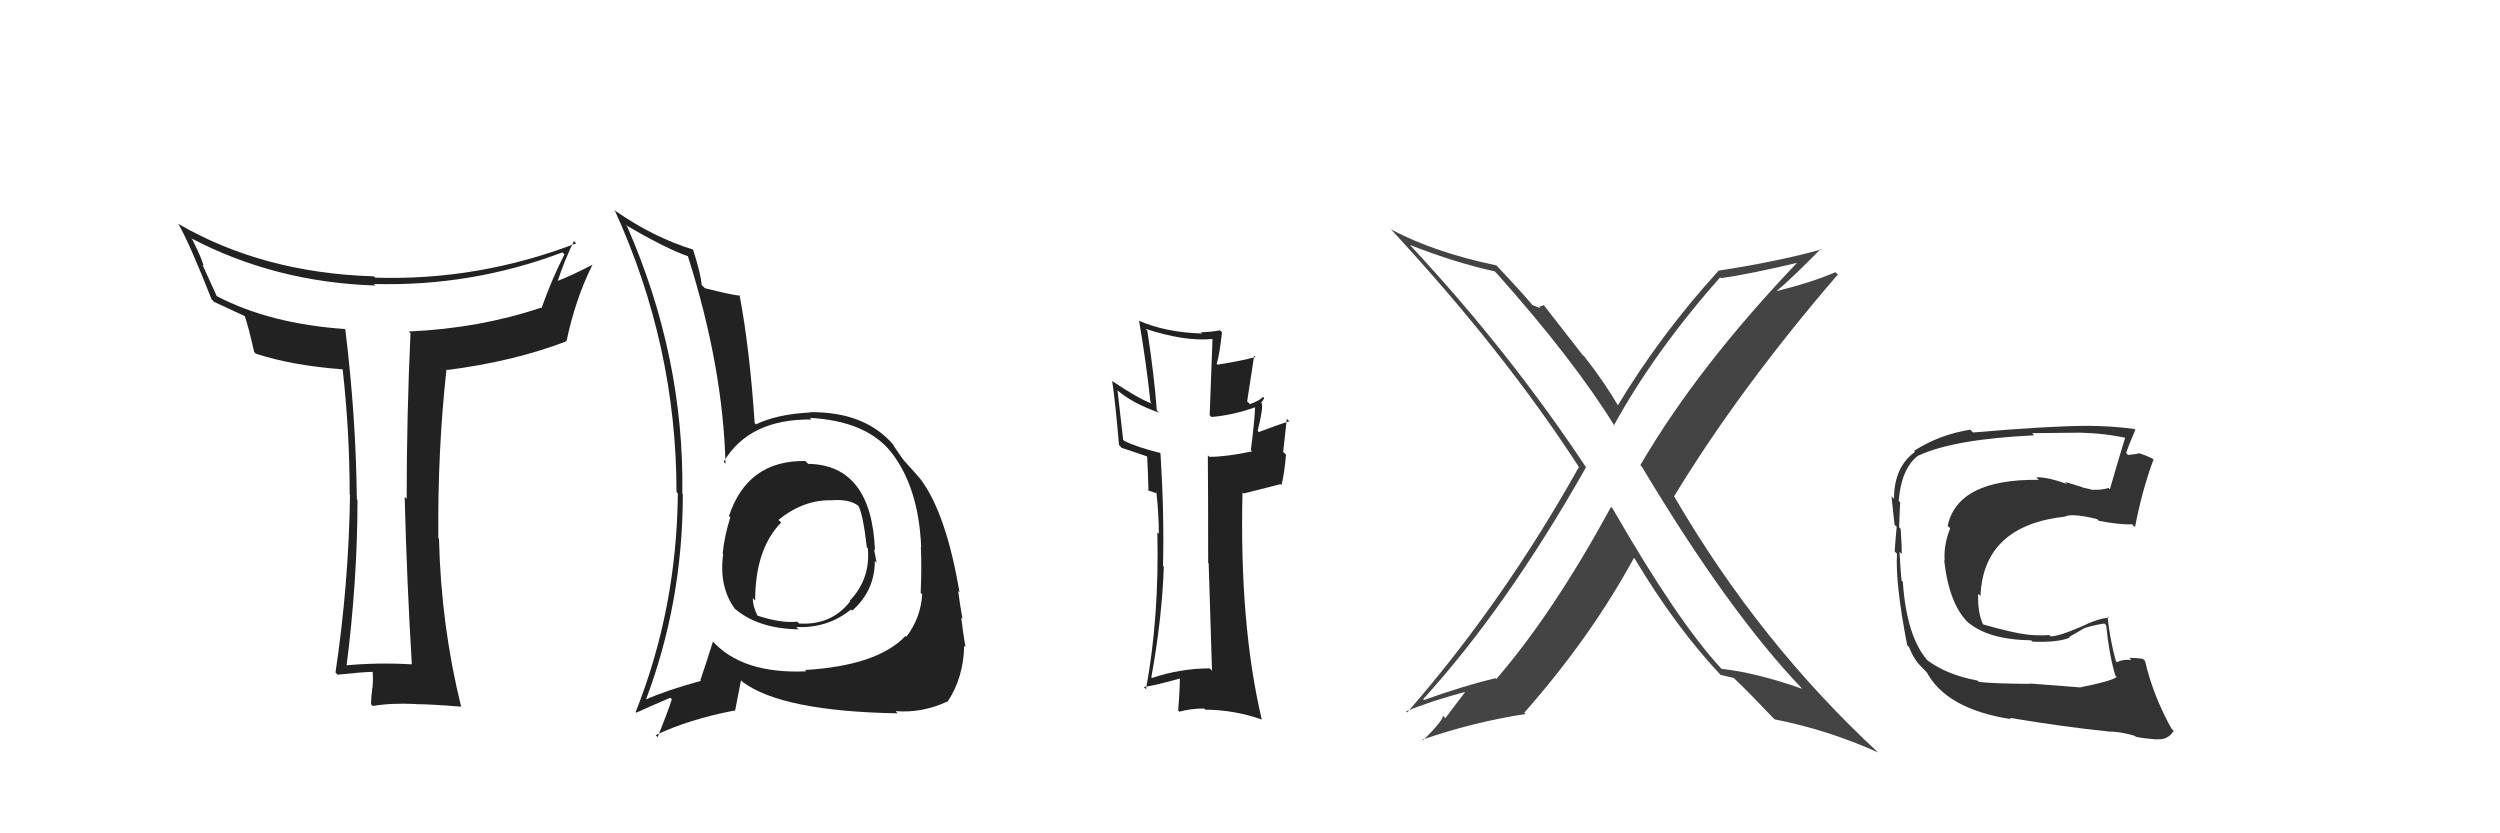 <svg xmlns="http://www.w3.org/2000/svg" width="150" height="50" viewBox="0,0,150,50"><path fill="#222" d="M72.71 40.24L72.69 40.21L72.58 40.10Q70.80 40.11 69.12 40.68L69.09 40.65L69.08 40.64Q69.72 37.12 69.83 34.00L69.72 33.89L69.78 33.96Q69.86 30.87 69.63 27.21L69.66 27.24L69.59 27.17Q68.21 26.83 67.45 26.45L67.39 26.39L67.05 23.42L67.06 23.43Q67.94 24.19 69.54 24.76L69.51 24.73L69.41 24.63Q69.26 22.58 68.84 19.84L68.84 19.84L68.73 19.73Q71.09 20.50 72.73 20.34L72.75 20.36L72.58 24.91L72.69 25.02Q74.05 24.90 75.38 24.41L75.45 24.47L75.31 24.33Q75.28 25.25 75.05 27.01L75.01 26.97L75.13 27.08Q73.59 27.41 72.56 27.41L72.47 27.32L72.47 27.31Q72.49 29.50 72.49 33.77L72.56 33.84L72.52 33.80Q72.65 38.08 72.72 40.25ZM75.75 23.78L75.78 23.81L75.78 23.81Q75.61 24.02 75.00 24.25L74.83 24.08L75.25 21.34L75.33 21.42Q74.46 21.66 73.05 21.88L73.18 22.01L73.00 21.83Q73.17 21.31 73.32 19.94L73.16 19.78L73.19 19.82Q72.62 19.93 72.05 19.93L72.07 19.95L72.13 20.01Q69.94 19.95 68.30 19.23L68.21 19.14L68.35 19.28Q68.76 21.66 69.03 24.14L69.08 24.19L69.11 24.22Q68.25 23.89 66.73 22.86L66.65 22.79L66.73 22.87Q66.91 24.00 67.14 26.70L67.29 26.86L67.32 26.88Q67.63 26.97 68.81 27.38L68.80 27.37L68.83 27.40Q68.87 28.06 68.91 29.47L68.84 29.40L69.39 29.60L69.35 29.49L69.38 29.51Q69.53 30.85 69.53 32.03L69.46 31.96L69.44 31.94Q69.56 37.01 68.76 41.35L68.70 41.29L68.62 41.21Q68.94 41.22 70.88 40.69L70.88 40.69L70.79 40.60Q70.80 41.26 70.69 42.63L70.78 42.72L70.76 42.70Q71.45 42.51 72.25 42.51L72.38 42.64L72.31 42.58Q74.04 42.59 75.68 43.16L75.64 43.12L75.71 43.19Q74.36 37.47 74.55 29.55L74.62 29.61L76.83 29.05L76.89 29.11Q77.08 28.31 77.16 27.28L76.99 27.11L77.21 25.13L77.36 25.28Q76.71 25.47 75.53 25.92L75.52 25.92L75.46 25.85Q75.79 24.54 75.71 24.20L75.71 24.20L75.66 24.15Q75.77 24.07 75.85 23.88Z"/><path fill="#222" d="M48.48 27.82L48.50 27.84L48.32 27.66Q44.85 27.61 43.74 30.96L43.71 30.93L43.82 31.04Q43.47 32.14 43.36 33.20L43.33 33.18L43.39 33.24Q43.12 35.22 44.11 36.55L43.98 36.42L44.03 36.47Q45.44 37.72 47.91 37.76L47.95 37.79L47.77 37.62Q49.65 37.71 51.06 36.57L51.09 36.60L51.13 36.64Q52.49 35.44 52.49 33.65L52.42 33.58L52.60 33.77Q52.51 33.34 52.44 32.96L52.43 32.95L52.50 33.02Q52.29 27.90 48.49 27.83ZM48.33 40.23L48.21 40.12L48.38 40.28Q44.51 40.45 42.72 38.43L42.61 38.32L42.78 38.49Q42.48 39.45 42.02 40.82L41.91 40.70L42.06 40.85Q39.94 41.43 38.68 42.00L38.79 42.11L38.73 42.05Q40.97 36.15 40.97 29.64L41.03 29.70L40.94 29.61Q41.06 21.43 37.63 13.59L37.47 13.43L37.56 13.51Q39.96 14.92 41.29 15.38L41.30 15.39L41.27 15.36Q43.38 22.00 43.53 27.82L43.35 27.64L43.42 27.71Q44.95 25.13 48.68 25.17L48.61 25.09L48.58 25.07Q51.97 25.26 53.46 27.12L53.37 27.04L53.47 27.13Q55.12 29.24 55.27 32.82L55.25 32.80L55.25 32.80Q55.31 33.97 55.24 35.57L55.30 35.63L55.33 35.66Q55.25 37.07 54.38 38.21L54.39 38.22L54.33 38.16Q52.64 39.94 48.30 40.20ZM53.75 42.69L53.76 42.69L53.74 42.67Q55.34 42.79 56.82 42.10L56.75 42.03L56.84 42.12Q57.81 40.69 57.85 38.75L57.86 38.76L57.93 38.83Q57.82 38.23 57.67 37.05L57.76 37.14L57.75 37.12Q57.61 36.38 57.49 35.46L57.66 35.63L57.57 35.54Q56.77 30.78 55.21 28.72L55.14 28.66L55.24 28.76Q55.11 28.59 54.31 27.71L54.41 27.81L54.28 27.68Q54.10 27.47 53.57 26.67L53.68 26.78L53.65 26.74Q51.93 24.69 48.58 24.73L48.66 24.80L48.60 24.75Q46.62 24.85 45.36 25.46L45.38 25.48L45.28 25.38Q44.98 20.89 44.37 17.69L44.44 17.77L44.43 17.75Q43.77 17.67 42.29 17.29L42.22 17.22L42.10 17.10Q42.05 16.44 41.59 14.99L41.52 14.92L41.57 14.97Q39.19 14.23 36.95 12.67L36.91 12.63L36.87 12.59Q40.59 20.73 40.59 29.53L40.63 29.56L40.67 29.60Q40.61 36.51 38.14 42.72L38.20 42.78L38.18 42.76Q38.88 42.44 40.22 41.86L40.20 41.85L40.31 41.96Q40.07 42.71 39.46 44.23L39.30 44.07L39.34 44.11Q41.29 43.17 44.07 42.63L44.10 42.67L44.46 40.82L44.56 40.92Q46.93 42.68 53.86 42.80ZM49.97 30.00L49.96 29.98L49.99 30.01Q50.95 29.95 51.48 30.33L51.64 30.49L51.49 30.33Q51.78 30.82 52.01 32.84L52.04 32.87L52.07 32.89Q52.24 34.74 50.98 36.05L51.05 36.12L51.01 36.08Q49.89 37.53 47.95 37.41L47.81 37.28L47.83 37.30Q46.88 37.41 45.39 36.92L45.39 36.91L45.48 37.00Q45.17 36.42 45.17 35.89L45.25 35.97L45.31 36.03Q45.31 32.95 46.87 31.35L46.75 31.23L46.69 31.20L46.69 31.21Q48.24 29.94 49.99 30.02Z"/><path fill="#222" d="M24.66 39.82L24.62 39.78L24.69 39.86Q22.67 39.74 20.65 39.93L20.67 39.95L20.78 40.06Q21.45 34.82 21.45 29.99L21.42 29.96L21.41 29.95Q21.36 24.99 20.72 19.78L20.85 19.91L20.68 19.74Q16.19 19.43 12.99 17.76L13.01 17.78L12.15 15.89L12.21 15.95Q12.14 15.57 11.53 14.35L11.48 14.31L11.46 14.29Q16.51 16.94 22.52 17.13L22.53 17.13L22.43 17.04Q28.31 17.20 33.75 15.14L33.83 15.23L33.87 15.26Q33.14 16.67 32.49 18.49L32.40 18.41L32.46 18.46Q28.78 19.70 24.52 19.89L24.61 19.97L24.63 20.00Q24.40 24.98 24.40 29.93L24.37 29.90L24.28 29.81Q24.41 34.89 24.71 39.87ZM34.48 14.50L34.44 14.46L34.57 14.60Q28.72 16.85 22.52 16.66L22.50 16.65L22.43 16.58Q15.76 16.38 10.66 13.41L10.62 13.37L10.73 13.48Q11.41 14.69 12.70 17.97L12.77 18.03L12.84 18.11Q13.51 18.43 14.76 19.00L14.77 19.01L14.66 18.89Q14.91 19.60 15.25 21.12L15.22 21.09L15.35 21.22Q17.51 21.93 20.55 22.16L20.65 22.26L20.56 22.17Q20.98 25.90 20.98 29.67L21.07 29.76L21.00 29.69Q20.93 34.98 20.13 40.35L20.24 40.47L20.26 40.48Q21.87 40.31 22.41 40.31L22.42 40.32L22.35 40.25Q22.40 40.61 22.35 41.28L22.33 41.26L22.34 41.27Q22.26 41.91 22.26 42.25L22.25 42.24L22.37 42.36Q23.43 42.17 24.95 42.24L25.01 42.30L24.96 42.25Q25.83 42.25 27.66 42.40L27.70 42.44L27.67 42.41Q26.46 37.51 26.34 32.33L26.37 32.36L26.30 32.29Q26.25 27.06 26.79 22.15L26.86 22.22L26.84 22.20Q30.82 21.69 33.98 20.48L33.84 20.33L33.99 20.48Q34.52 17.94 35.55 15.88L35.62 15.95L35.56 15.88Q34.22 16.57 33.42 16.87L33.55 17.00L33.45 16.90Q33.87 15.60 34.44 14.46Z"/><path fill="#444" d="M96.62 30.38L96.73 30.49L96.66 30.42Q93.20 36.78 89.78 40.74L89.83 40.79L89.73 40.69Q87.88 41.13 85.44 42.00L85.46 42.02L85.39 41.95Q90.40 36.45 95.16 28.04L95.09 27.97L95.17 28.05Q90.53 21.05 84.56 14.66L84.55 14.66L84.60 14.70Q87.40 15.79 89.68 16.28L89.74 16.34L89.82 16.42Q94.45 21.62 96.89 25.58L96.89 25.58L96.83 25.53Q99.29 21.06 103.21 16.64L103.28 16.70L103.26 16.69Q104.94 16.46 108.13 15.70L108.09 15.66L108.01 15.57Q101.88 21.97 98.42 27.91L98.60 28.09L98.51 28.00Q103.73 36.72 108.10 41.29L108.06 41.25L108.14 41.33Q105.38 40.36 103.29 40.13L103.37 40.21L103.31 40.15Q100.67 37.32 96.75 30.50ZM103.26 40.52L103.35 40.61L103.23 40.49Q103.57 40.57 104.03 40.68L104.09 40.74L104.17 40.82Q104.97 41.58 106.49 43.18L106.38 43.07L106.47 43.16Q109.65 43.78 112.69 45.15L112.78 45.24L112.71 45.17Q105.56 38.56 100.46 29.80L100.57 29.91L100.44 29.79Q104.37 23.32 110.27 16.47L110.21 16.41L110.13 16.33Q108.67 16.96 106.50 17.49L106.57 17.56L106.53 17.52Q107.51 16.71 109.26 14.92L109.13 14.79L109.30 14.96Q106.74 15.68 103.05 16.25L103.11 16.31L103.08 16.28Q99.63 20.07 97.04 24.37L97.02 24.34L97.19 24.51Q96.24 22.88 95.06 21.39L94.95 21.29L92.63 18.31L92.35 18.41L92.43 18.50Q92.16 18.38 91.93 18.30L92.03 18.40L92.04 18.41Q91.26 17.48 89.78 15.92L89.86 16.00L89.77 15.92Q86.08 15.15 83.49 13.78L83.32 13.61L83.42 13.72Q90.19 21.01 94.76 28.06L94.73 28.03L94.73 28.03Q90.18 36.16 84.43 42.75L84.40 42.71L84.37 42.68Q85.76 42.09 87.89 41.52L87.90 41.53L86.72 43.09L86.55 42.92Q86.72 43.09 85.39 44.42L85.23 44.26L85.34 44.38Q88.37 43.33 91.53 42.84L91.53 42.84L91.46 42.76Q95.45 38.23 98.04 33.47L97.99 33.43L98.07 33.50Q100.58 37.69 103.28 40.54Z"/><path fill="#333" d="M124.85 41.21L124.88 41.25L121.80 41.01L121.82 41.03Q119.52 41.02 118.72 40.91L118.71 40.89L118.64 40.83Q116.83 40.50 115.65 39.62L115.77 39.74L115.70 39.68Q114.40 38.26 114.17 34.91L114.06 34.80L114.09 34.83Q114.04 34.33 113.97 33.11L113.97 33.11L114.10 33.24Q114.12 32.84 114.04 31.74L114.07 31.76L113.95 31.64Q113.97 30.86 114.01 30.14L113.96 30.09L113.92 30.06Q114.08 28.08 115.11 27.32L115.21 27.42L115.12 27.33Q117.22 26.35 122.05 26.12L121.91 25.97L121.92 25.99Q124.03 25.96 124.83 25.96L124.71 25.85L124.83 25.96Q126.35 26.00 127.72 26.31L127.68 26.27L127.55 26.13Q127.12 27.53 126.59 29.36L126.59 29.36L126.51 29.28Q126.07 29.41 125.58 29.38L125.60 29.40L125.62 29.42Q125.49 29.36 124.95 29.25L124.94 29.23L123.89 28.91L124.03 29.04Q122.78 28.60 122.17 28.64L122.32 28.79L122.33 28.79Q117.47 28.73 116.86 31.55L116.86 31.55L117.01 31.70Q116.61 32.70 116.68 33.65L116.76 33.73L116.65 33.62Q116.96 36.36 118.19 37.45L118.05 37.30L118.06 37.32Q119.28 38.38 121.87 38.42L121.92 38.47L121.95 38.50Q123.46 38.56 124.18 38.26L124.15 38.22L125.11 37.66L125.11 37.67Q125.70 37.49 126.27 37.41L126.30 37.45L126.37 37.51Q126.54 39.25 126.92 40.54L126.83 40.45L127.00 40.62Q126.65 40.88 124.86 41.23ZM128.21 44.27L128.14 44.20L128.16 44.21Q128.58 44.30 129.42 44.37L129.40 44.35L129.39 44.35Q130.08 44.42 130.42 43.85L130.34 43.77L130.29 43.72Q129.19 41.75 128.70 39.65L128.61 39.57L128.57 39.53Q128.21 39.47 127.76 39.47L127.84 39.56L127.89 39.60Q127.40 39.54 127.02 39.73L126.99 39.70L126.95 39.66Q126.60 38.39 126.45 36.98L126.49 37.03L126.53 37.07Q125.99 37.06 124.78 37.64L124.77 37.63L124.78 37.64Q123.53 38.18 123.04 38.18L122.96 38.11L122.95 38.10Q122.50 38.14 121.89 38.10L121.95 38.15L121.89 38.10Q120.95 38.03 118.97 37.46L118.97 37.46L118.99 37.48Q118.65 36.76 118.69 35.62L118.65 35.59L118.83 35.76Q119.00 31.52 123.95 30.99L123.82 30.85L123.93 30.97Q124.46 30.80 125.83 31.15L125.84 31.16L125.93 31.25Q127.20 31.49 127.92 31.46L127.94 31.47L128.10 31.63Q128.53 29.40 129.21 27.57L129.16 27.52L129.17 27.53Q128.64 27.26 128.26 27.18L128.29 27.22L127.69 27.30L127.57 27.18Q127.74 26.66 128.12 25.79L128.17 25.84L128.07 25.74Q126.70 25.55 125.14 25.55L125.16 25.57L125.14 25.55Q122.76 25.57 118.38 25.95L118.26 25.83L118.22 25.78Q116.40 26.06 114.84 27.05L114.72 26.94L114.90 27.11Q113.64 28.02 113.64 29.93L113.64 29.93L113.49 29.78Q113.55 30.26 113.67 31.47L113.70 31.51L113.80 31.60Q113.72 32.48 113.68 33.09L113.82 33.22L113.82 33.22Q113.71 34.98 114.43 38.71L114.46 38.74L114.55 38.83Q114.81 39.55 115.31 40.04L115.46 40.19L115.65 40.39L115.74 40.44L115.57 40.27Q116.74 42.54 120.66 43.15L120.69 43.18L120.58 43.07Q123.79 43.61 126.45 43.88L126.46 43.88L126.46 43.89Q127.18 43.88 128.09 44.15Z"/></svg>